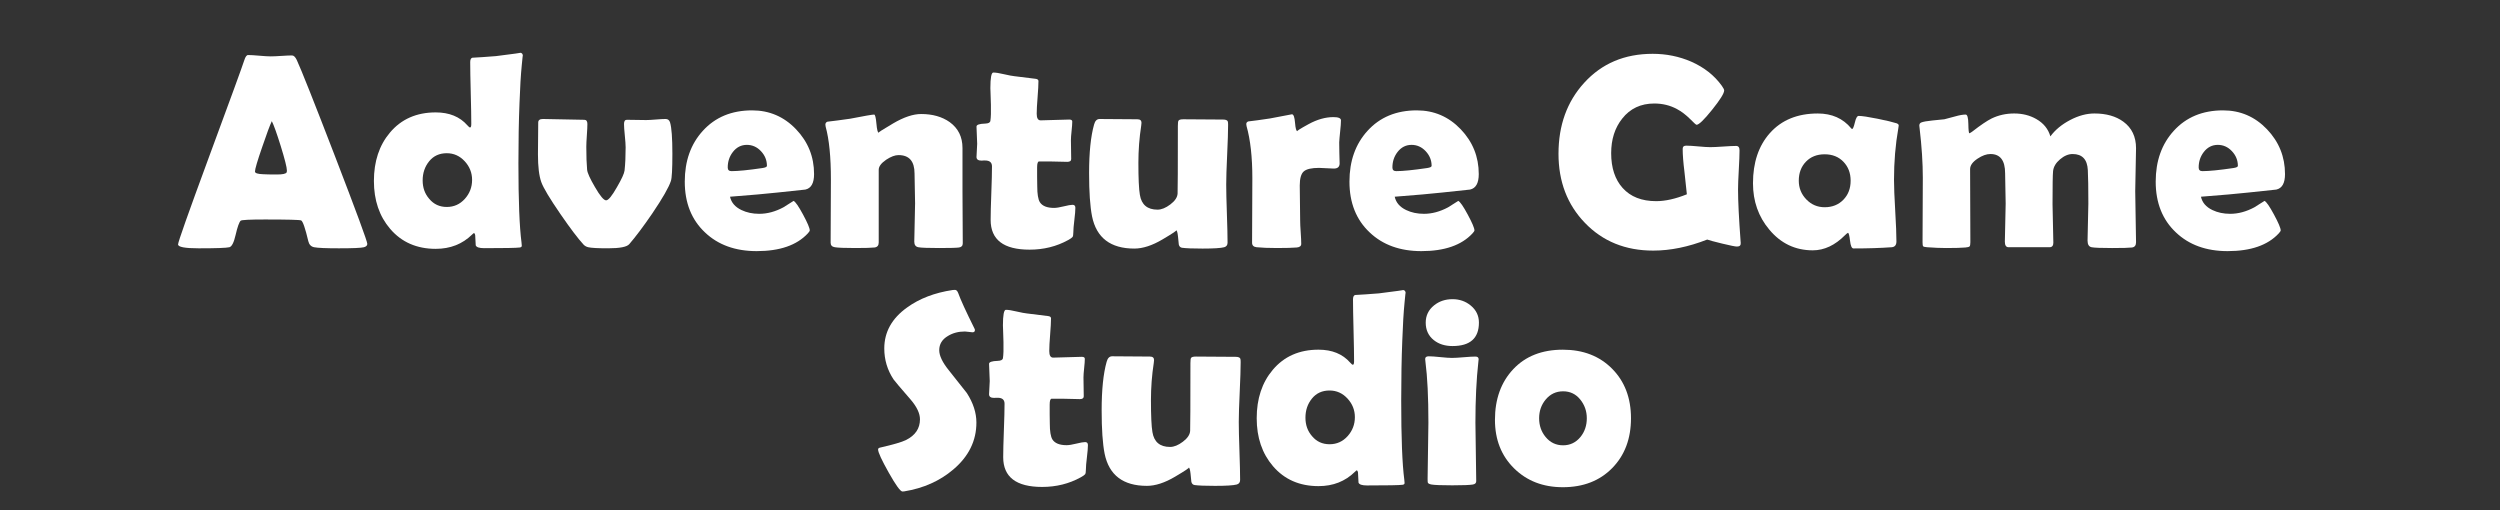 <?xml version="1.0" encoding="utf-8"?>
<!-- Generator: Adobe Illustrator 13.0.0, SVG Export Plug-In . SVG Version: 6.00 Build 14948)  -->
<!DOCTYPE svg PUBLIC "-//W3C//DTD SVG 1.1//EN" "http://www.w3.org/Graphics/SVG/1.1/DTD/svg11.dtd">
<svg version="1.1" id="Layer_1" xmlns:svg="http://www.w3.org/2000/svg"
	 xmlns="http://www.w3.org/2000/svg" xmlns:xlink="http://www.w3.org/1999/xlink" x="0px" y="0px" width="568.929px"
	 height="116.145px" viewBox="-1 -1 568.929 116.145" enable-background="new -1 -1 568.929 116.145" xml:space="preserve">
<rect x="-1" y="-1" width="568.929" height="116.145" fill="#333333" stroke="none"/>
<g>
	<g>
		<path fill="#FFF" d="M82.587,54.496c0,0.368-0.255,0.624-0.766,0.766c-0.613,0.163-2.513,0.245-5.701,0.245
			c-2.922,0-4.802-0.082-5.64-0.245c-0.695-0.143-1.134-0.603-1.318-1.379c-0.695-2.942-1.236-4.516-1.625-4.72
			c-0.327-0.143-3.065-0.214-8.214-0.214c-3.474,0-5.323,0.092-5.548,0.275c-0.348,0.327-0.736,1.421-1.165,3.28
			c-0.388,1.696-0.858,2.616-1.41,2.759c-0.695,0.163-3.024,0.245-6.989,0.245c-3.126,0-4.689-0.296-4.689-0.889
			c0-0.531,2.309-7.06,6.927-19.586c5.006-13.548,7.724-20.996,8.153-22.345c0.245-0.776,0.531-1.165,0.858-1.165
			c0.552,0,1.405,0.051,2.56,0.153c1.154,0.103,2.018,0.153,2.59,0.153c0.552,0,1.364-0.036,2.437-0.107
			c1.073-0.071,1.875-0.107,2.406-0.107c0.388,0,0.746,0.337,1.073,1.012c1.001,2.146,3.923,9.502,8.766,22.069
			C80.156,47.344,82.587,53.944,82.587,54.496z M60.856,26.572c-0.429,0.899-1.155,2.851-2.176,5.854
			c-1.104,3.188-1.655,5.058-1.655,5.609c0,0.368,0.613,0.572,1.839,0.613c0.633,0.042,1.675,0.062,3.126,0.062
			c1.349,0,2.094-0.164,2.238-0.49c0.041-0.102,0.061-0.246,0.061-0.429c0-0.674-0.47-2.534-1.41-5.579
			C61.959,29.269,61.285,27.39,60.856,26.572z"/>
	</g>
	<g>
		<path fill="#FFF" d="M117.99,11.767c0-0.449-0.082,0.225-0.246,2.023c-0.225,2.269-0.398,5.17-0.521,8.705
			c-0.164,4.005-0.245,8.563-0.245,13.671c0,8.439,0.235,14.447,0.705,18.023c0.041,0.388,0.061,0.634,0.061,0.735
			c0,0.225-0.153,0.357-0.459,0.399c-0.736,0.102-3.444,0.153-8.123,0.153c-1.104,0-1.737-0.214-1.9-0.644
			c-0.042-0.776-0.082-1.553-0.123-2.33c-0.021-0.163-0.102-0.327-0.245-0.49c-0.123,0.061-0.276,0.184-0.459,0.368
			c-2.207,2.167-4.966,3.249-8.276,3.249c-4.312,0-7.766-1.512-10.36-4.536c-2.473-2.881-3.709-6.519-3.709-10.912
			c0-4.455,1.216-8.123,3.647-11.004c2.575-3.065,6.048-4.598,10.422-4.598c3.085,0,5.486,0.981,7.203,2.942
			c0.286,0.327,0.49,0.491,0.613,0.491c0.184,0,0.276-0.266,0.276-0.797c0-1.574-0.041-3.924-0.123-7.05
			c-0.082-3.126-0.123-5.466-0.123-7.019c0-0.592,0.163-0.93,0.49-1.011c1.308-0.062,3.106-0.184,5.395-0.368
			c4.087-0.51,5.896-0.766,5.425-0.766C117.765,11.001,117.99,11.257,117.99,11.767z M106.435,39.936
			c0-1.614-0.563-3.029-1.686-4.245c-1.124-1.216-2.483-1.824-4.077-1.824c-1.676,0-3.009,0.608-4,1.824
			c-0.991,1.216-1.487,2.672-1.487,4.368c0,1.655,0.5,3.055,1.502,4.199c1.022,1.226,2.35,1.839,3.985,1.839
			c1.635,0,3.004-0.613,4.107-1.839S106.435,41.592,106.435,39.936z"/>
	</g>
	<g>
		<path fill="#FFF" d="M152.014,33.99c0,3.494-0.113,5.558-0.337,6.191c-0.47,1.451-1.88,3.914-4.23,7.387
			c-2.043,2.983-3.791,5.313-5.241,6.988c-0.532,0.634-2.136,0.95-4.813,0.95c-2.33,0-3.842-0.082-4.536-0.245
			c-0.429-0.102-0.787-0.307-1.073-0.613c-1.226-1.328-2.973-3.637-5.242-6.927c-2.432-3.535-3.882-5.957-4.353-7.265
			c-0.511-1.41-0.766-3.525-0.766-6.345c0-0.797,0.01-1.997,0.031-3.602c0.02-1.604,0.03-2.815,0.03-3.632
			c0-0.531,0.357-0.797,1.073-0.797c1.042,0,2.61,0.031,4.705,0.092c2.095,0.062,3.663,0.092,4.705,0.092
			c0.47,0,0.705,0.317,0.705,0.95c0,0.572-0.041,1.436-0.123,2.59c-0.082,1.155-0.123,2.028-0.123,2.621
			c0,2.125,0.061,3.862,0.184,5.211c0.061,0.695,0.653,2.003,1.777,3.923c1.165,2.023,2.013,3.035,2.544,3.035
			c0.51,0,1.328-0.991,2.452-2.974c1.083-1.859,1.665-3.126,1.747-3.801c0.163-1.451,0.245-3.208,0.245-5.272
			c0-0.592-0.062-1.486-0.184-2.682c-0.123-1.196-0.184-2.079-0.184-2.651c0-0.633,0.214-0.95,0.644-0.95
			c0.49,0,1.221,0.01,2.191,0.03c0.971,0.021,1.701,0.031,2.192,0.031c0.49,0,1.23-0.041,2.222-0.123
			c0.991-0.082,1.732-0.123,2.222-0.123c0.511,0,0.848,0.266,1.011,0.797C151.84,28.043,152.014,30.414,152.014,33.99z"/>
	</g>
	<g>
		<path fill="#FFF" d="M184.259,38.618c0,2.064-0.664,3.239-1.992,3.525c-0.225,0.041-2.34,0.266-6.345,0.674
			c-2.411,0.266-6.007,0.582-10.789,0.95c0.286,1.329,1.154,2.34,2.605,3.034c1.185,0.572,2.533,0.858,4.046,0.858
			c1.818,0,3.647-0.49,5.486-1.471c0.776-0.491,1.553-0.981,2.33-1.471c0.429,0.204,1.149,1.247,2.161,3.126
			c1.011,1.88,1.517,3.076,1.517,3.586c0,0.143-0.153,0.378-0.459,0.705c-2.494,2.677-6.366,4.015-11.617,4.015
			c-4.863,0-8.787-1.42-11.77-4.26c-3.065-2.881-4.598-6.733-4.598-11.556c0-4.7,1.369-8.552,4.107-11.556
			c2.82-3.106,6.56-4.659,11.219-4.659c3.923,0,7.254,1.431,9.992,4.292S184.259,34.675,184.259,38.618z M173.531,36.748
			c0-1.267-0.45-2.38-1.349-3.341c-0.899-0.96-1.972-1.44-3.218-1.44c-1.288,0-2.35,0.542-3.188,1.625
			c-0.777,1.001-1.165,2.176-1.165,3.525c0,0.552,0.286,0.828,0.858,0.828c1.512,0,3.862-0.235,7.05-0.705
			C173.194,37.137,173.531,36.973,173.531,36.748z"/>
	</g>
	<g>
		<path fill="#FFF" d="M218.098,54.373c0,0.551-0.286,0.869-0.858,0.95c-0.572,0.081-2.064,0.123-4.475,0.123
			c-2.575,0-4.169-0.062-4.782-0.184c-0.613-0.123-0.919-0.541-0.919-1.257c0-0.96,0.03-2.411,0.092-4.353
			c0.062-1.941,0.092-3.402,0.092-4.383c0-0.756-0.021-1.885-0.061-3.387c-0.042-1.502-0.062-2.631-0.062-3.387
			c0-2.799-1.216-4.199-3.647-4.199c-0.797,0-1.727,0.348-2.789,1.042c-1.145,0.777-1.717,1.543-1.717,2.299v16.552
			c0,0.674-0.317,1.053-0.95,1.134c-0.715,0.081-2.176,0.123-4.383,0.123c-2.391,0-3.944-0.062-4.659-0.184
			c-0.634-0.102-0.95-0.439-0.95-1.012c0-1.594,0.01-3.995,0.031-7.203c0.02-3.208,0.03-5.619,0.03-7.233
			c0-5.088-0.398-9.083-1.195-11.985c-0.041-0.184-0.061-0.337-0.061-0.46c0-0.327,0.153-0.552,0.459-0.674
			c1.288-0.143,3.004-0.368,5.149-0.674c3.249-0.633,5.078-0.95,5.487-0.95c0.225,0,0.398,0.69,0.521,2.069
			c0.123,1.379,0.296,2.069,0.521,2.069c-0.225,0,0.874-0.71,3.295-2.13c2.421-1.42,4.541-2.13,6.36-2.13
			c2.595,0,4.761,0.613,6.498,1.839c1.941,1.41,2.912,3.372,2.912,5.885v9.778c0,1.329,0.01,3.316,0.031,5.962
			C218.087,51.058,218.098,53.045,218.098,54.373z"/>
	</g>
	<g>
		<path fill="#FFF" d="M243.723,46.281c0,0.613-0.077,1.543-0.23,2.79s-0.23,2.161-0.23,2.743s-0.061,0.956-0.184,1.119
			c-0.123,0.164-0.46,0.398-1.012,0.705c-2.636,1.451-5.559,2.176-8.766,2.176c-5.906,0-8.858-2.258-8.858-6.774
			c0-1.349,0.051-3.376,0.153-6.084c0.102-2.708,0.153-4.735,0.153-6.084c0-0.899-0.521-1.349-1.563-1.349c-0.082,0-0.214,0-0.398,0
			c-0.184,0.021-0.317,0.031-0.398,0.031c-0.777,0-1.165-0.276-1.165-0.828c0-0.327,0.025-0.828,0.077-1.502
			c0.051-0.674,0.077-1.175,0.077-1.502c0-0.429-0.026-1.083-0.077-1.961c-0.051-0.878-0.077-1.533-0.077-1.962
			c0-0.408,0.654-0.633,1.962-0.674c0.736-0.02,1.134-0.225,1.195-0.613c0.123-0.776,0.164-2.002,0.123-3.678
			c-0.082-2.636-0.123-3.893-0.123-3.77c0-2.371,0.225-3.556,0.674-3.556c0.552,0,1.338,0.123,2.36,0.368
			c1.165,0.266,1.972,0.419,2.421,0.46c1.042,0.143,2.615,0.337,4.72,0.582c0.511,0.042,0.767,0.215,0.767,0.521
			c0,0.817-0.067,2.053-0.199,3.708c-0.133,1.655-0.199,2.902-0.199,3.74c0,1.001,0.296,1.502,0.889,1.502
			c0.715,0,1.798-0.031,3.249-0.092c1.451-0.061,2.544-0.092,3.28-0.092c0.449,0,0.674,0.153,0.674,0.46
			c0,0.47-0.051,1.175-0.153,2.115c-0.103,0.94-0.153,1.645-0.153,2.115c0,0.491,0.01,1.206,0.031,2.146
			c0.02,0.94,0.031,1.655,0.031,2.146c0,0.429-0.296,0.644-0.889,0.644c-0.409,0-1.093-0.015-2.054-0.046s-1.645-0.046-2.053-0.046
			h-2.299c-0.307,0-0.46,0.45-0.46,1.349c0,0.49,0,1.216,0,2.176c0.02,0.981,0.031,1.707,0.031,2.176
			c0,1.716,0.194,2.902,0.582,3.556c0.552,0.878,1.635,1.318,3.249,1.318c0.511,0,1.242-0.117,2.192-0.353
			c0.95-0.235,1.619-0.353,2.008-0.353C243.508,45.607,243.723,45.832,243.723,46.281z"/>
	</g>
	<g>
		<path fill="#FFF" d="M278.481,27.4c0,1.513-0.072,3.781-0.215,6.805c-0.143,3.024-0.214,5.292-0.214,6.805
			c0,1.471,0.051,3.678,0.153,6.621c0.102,2.943,0.153,5.14,0.153,6.59c0,0.552-0.255,0.899-0.766,1.042
			c-0.777,0.204-2.421,0.307-4.935,0.307c-2.228,0-3.78-0.062-4.659-0.184c-0.389-0.061-0.634-0.307-0.736-0.735
			c-0.061-0.613-0.123-1.226-0.184-1.839c-0.102-0.939-0.245-1.41-0.429-1.41c0.286,0-0.747,0.695-3.096,2.084
			c-2.35,1.39-4.485,2.084-6.406,2.084c-5.416,0-8.624-2.442-9.625-7.326c-0.45-2.269-0.675-5.558-0.675-9.87
			c0-4.659,0.378-8.337,1.134-11.034c0.225-0.838,0.644-1.257,1.257-1.257c0.939,0,2.37,0.01,4.291,0.031
			c1.92,0.021,3.351,0.03,4.292,0.03c0.633,0,0.95,0.266,0.95,0.797c0,0.143-0.021,0.357-0.062,0.644
			c-0.429,2.779-0.644,5.599-0.644,8.46c0,3.555,0.112,5.987,0.337,7.295c0.368,2.248,1.706,3.372,4.016,3.372
			c0.899,0,1.875-0.398,2.927-1.195c1.052-0.797,1.599-1.625,1.64-2.483c0.041-0.756,0.062-5.885,0.062-15.387
			c0-0.674,0.051-1.073,0.153-1.195c0.123-0.204,0.49-0.307,1.103-0.307c1.001,0,2.508,0.011,4.521,0.031
			c2.012,0.021,3.52,0.031,4.521,0.031c0.613,0,0.97,0.153,1.073,0.46C278.46,26.828,278.481,27.073,278.481,27.4z"/>
	</g>
	<g>
		<path fill="#FFF" d="M303.861,36.166c0,0.797-0.439,1.195-1.318,1.195c-0.388,0-0.955-0.025-1.701-0.077
			c-0.746-0.051-1.303-0.077-1.67-0.077c-1.696,0-2.851,0.266-3.464,0.797c-0.613,0.532-0.92,1.604-0.92,3.218
			c0,0.879,0.016,2.212,0.047,4c0.03,1.789,0.046,3.122,0.046,4c0,0.593,0.04,1.477,0.122,2.651
			c0.082,1.175,0.123,2.049,0.123,2.621c0,0.49-0.338,0.766-1.012,0.828c-0.98,0.081-2.482,0.123-4.506,0.123
			c-1.941,0-3.494-0.062-4.659-0.184c-0.674-0.082-1.011-0.418-1.011-1.012c0-1.634,0.01-4.081,0.031-7.341
			c0.02-3.259,0.03-5.706,0.03-7.341c0-4.802-0.439-8.756-1.318-11.862c-0.041-0.184-0.061-0.337-0.061-0.46
			c0-0.306,0.153-0.51,0.459-0.613c1.124-0.123,2.769-0.347,4.935-0.674c3.229-0.633,4.894-0.95,4.996-0.95
			c0.368,0,0.603,0.644,0.705,1.931c0.102,1.287,0.286,1.931,0.552,1.931c-0.286,0,0.552-0.536,2.514-1.609
			c1.961-1.073,3.852-1.609,5.67-1.609c1.145,0,1.717,0.245,1.717,0.736c0,0.593-0.062,1.43-0.184,2.513
			c-0.123,1.165-0.194,2.003-0.215,2.514c0,0.593,0.01,1.379,0.03,2.36C303.84,34.981,303.861,35.778,303.861,36.166z"/>
	</g>
	<g>
		<path fill="#FFF" d="M335.524,38.618c0,2.064-0.665,3.239-1.993,3.525c-0.225,0.041-2.34,0.266-6.345,0.674
			c-2.411,0.266-6.008,0.582-10.789,0.95c0.286,1.329,1.154,2.34,2.605,3.034c1.185,0.572,2.533,0.858,4.046,0.858
			c1.818,0,3.647-0.49,5.486-1.471c0.776-0.491,1.553-0.981,2.33-1.471c0.429,0.204,1.149,1.247,2.16,3.126
			c1.012,1.88,1.518,3.076,1.518,3.586c0,0.143-0.153,0.378-0.46,0.705c-2.493,2.677-6.365,4.015-11.616,4.015
			c-4.864,0-8.787-1.42-11.771-4.26c-3.065-2.881-4.598-6.733-4.598-11.556c0-4.7,1.369-8.552,4.107-11.556
			c2.819-3.106,6.56-4.659,11.218-4.659c3.924,0,7.254,1.431,9.993,4.292C334.154,31.272,335.524,34.675,335.524,38.618z
			 M324.795,36.748c0-1.267-0.449-2.38-1.349-3.341c-0.899-0.96-1.973-1.44-3.219-1.44c-1.287,0-2.35,0.542-3.188,1.625
			c-0.776,1.001-1.165,2.176-1.165,3.525c0,0.552,0.286,0.828,0.858,0.828c1.512,0,3.862-0.235,7.05-0.705
			C324.458,37.137,324.795,36.973,324.795,36.748z"/>
	</g>
	<g>
		<path fill="#FFF" d="M395.141,54.281c0.041,0.552-0.245,0.828-0.858,0.828c-0.389,0-1.507-0.225-3.356-0.674
			c-1.85-0.449-2.988-0.756-3.417-0.919c-4.271,1.676-8.368,2.513-12.292,2.513c-6.313,0-11.494-2.104-15.54-6.314
			c-4.005-4.148-6.008-9.39-6.008-15.724c0-6.478,1.941-11.852,5.824-16.123c4.005-4.414,9.205-6.621,15.602-6.621
			c3.105,0,6.027,0.593,8.767,1.778c2.962,1.308,5.292,3.147,6.988,5.517c0.347,0.491,0.521,0.838,0.521,1.042
			c0,0.654-0.914,2.12-2.743,4.398c-1.829,2.279-3.009,3.417-3.54,3.417c-0.122,0-0.593-0.418-1.41-1.257
			c-1.001-1.001-2.022-1.777-3.064-2.329c-1.554-0.838-3.271-1.257-5.149-1.257c-3.065,0-5.498,1.145-7.296,3.433
			c-1.676,2.104-2.513,4.73-2.513,7.877c0,3.331,0.868,5.967,2.605,7.908c1.798,2.003,4.342,3.004,7.632,3.004
			c2.084,0,4.414-0.521,6.988-1.563c-0.062-0.674-0.245-2.391-0.552-5.149c-0.266-2.125-0.398-3.842-0.398-5.149
			c0-0.388,0.133-0.624,0.398-0.705c0.103-0.041,0.266-0.062,0.49-0.062c0.593,0,1.487,0.057,2.683,0.168
			c1.195,0.113,2.1,0.169,2.713,0.169c0.653,0,1.634-0.046,2.942-0.138c1.308-0.092,2.288-0.138,2.942-0.138
			c0.511,0,0.767,0.337,0.767,1.011c0,0.981-0.057,2.463-0.169,4.445s-0.169,3.463-0.169,4.444c0,2.636,0.194,6.58,0.583,11.832
			L395.141,54.281z"/>
	</g>
	<g>
		<path fill="#FFF" d="M430.022,39.936c0,1.574,0.092,3.913,0.275,7.019c0.185,3.106,0.276,5.436,0.276,6.989
			c0,0.817-0.357,1.256-1.073,1.318c-2.533,0.184-5.436,0.276-8.705,0.276c-0.388,0-0.648-0.587-0.781-1.763
			c-0.133-1.175-0.291-1.772-0.475-1.793c-0.164,0.082-0.379,0.256-0.645,0.521c-2.288,2.31-4.74,3.464-7.355,3.464
			c-3.985,0-7.285-1.573-9.901-4.72c-2.473-2.943-3.708-6.457-3.708-10.544c0-4.72,1.276-8.521,3.831-11.402
			c2.656-2.983,6.294-4.475,10.912-4.475c3.208,0,5.742,1.124,7.602,3.372c0.081,0.103,0.153,0.153,0.215,0.153
			c0.184,0,0.393-0.495,0.628-1.486c0.234-0.991,0.516-1.487,0.843-1.487c0.756,0,2.196,0.215,4.322,0.644
			c2.022,0.409,3.474,0.756,4.353,1.042c0.307,0.123,0.46,0.286,0.46,0.49c0,0.082-0.031,0.296-0.093,0.644
			C430.348,31.895,430.022,35.809,430.022,39.936z M420.152,40.12c0-1.737-0.547-3.173-1.64-4.307
			c-1.094-1.134-2.519-1.701-4.275-1.701c-1.758,0-3.178,0.562-4.261,1.686c-1.084,1.124-1.625,2.565-1.625,4.322
			c0,1.655,0.572,3.076,1.717,4.26c1.145,1.186,2.533,1.778,4.169,1.778c1.736,0,3.156-0.567,4.26-1.701
			S420.152,41.878,420.152,40.12z"/>
	</g>
	<g>
		<path fill="#FFF" d="M485.103,54.128c0,0.716-0.307,1.114-0.92,1.196c-0.613,0.081-2.126,0.123-4.536,0.123
			c-2.494,0-4.046-0.062-4.659-0.184s-0.92-0.623-0.92-1.502c0-0.939,0.031-2.345,0.092-4.214c0.062-1.87,0.092-3.274,0.092-4.215
			c0-3.576-0.041-6.12-0.122-7.632c-0.123-2.431-1.277-3.647-3.464-3.647c-0.961,0-1.915,0.404-2.865,1.211
			c-0.951,0.808-1.477,1.701-1.579,2.682c-0.082,0.858-0.122,3.372-0.122,7.54c0,0.961,0.03,2.417,0.092,4.368
			c0.061,1.952,0.092,3.418,0.092,4.398c0,0.674-0.297,1.012-0.889,1.012h-9.288c-0.572,0-0.858-0.418-0.858-1.257
			c0-0.96,0.031-2.401,0.093-4.322c0.061-1.92,0.092-3.372,0.092-4.353c0-0.756-0.021-1.9-0.062-3.433
			c-0.041-1.532-0.062-2.687-0.062-3.463c0-2.922-1.113-4.383-3.341-4.383c-0.899,0-1.87,0.348-2.912,1.042
			c-1.145,0.756-1.716,1.553-1.716,2.391c0,1.86,0.01,4.639,0.03,8.337s0.03,6.467,0.03,8.306c0,0.511-0.061,0.828-0.184,0.95
			s-0.439,0.204-0.95,0.246c-0.92,0.081-2.371,0.123-4.353,0.123c-1.287,0-2.748-0.062-4.383-0.184
			c-0.49-0.041-0.782-0.112-0.874-0.214s-0.138-0.409-0.138-0.92c0-1.634,0.01-4.081,0.03-7.341
			c0.021-3.259,0.031-5.706,0.031-7.341c0-3.351-0.245-7.121-0.736-11.31c-0.041-0.245-0.061-0.429-0.061-0.552
			c0-0.347,0.143-0.583,0.429-0.705c0.449-0.184,1.298-0.337,2.544-0.46c1.533-0.143,2.441-0.234,2.729-0.276
			c0.204-0.041,1.011-0.255,2.421-0.644c1.001-0.286,1.809-0.429,2.422-0.429c0.388,0,0.592,0.71,0.613,2.13
			c0.02,1.42,0.102,2.13,0.245,2.13c0.204-0.082,0.438-0.225,0.705-0.429c1.839-1.43,3.289-2.411,4.353-2.942
			c1.573-0.756,3.279-1.134,5.118-1.134c1.88,0,3.556,0.419,5.027,1.257c1.655,0.94,2.728,2.258,3.218,3.954
			c1.083-1.471,2.575-2.708,4.476-3.709c1.9-1.001,3.749-1.502,5.548-1.502c2.697,0,4.894,0.624,6.59,1.87
			c1.921,1.41,2.882,3.423,2.882,6.039c0,1.083-0.031,2.712-0.093,4.889c-0.061,2.176-0.092,3.806-0.092,4.889
			c0,1.287,0.031,3.224,0.092,5.809C485.072,50.905,485.103,52.841,485.103,54.128z"/>
	</g>
	<g>
		<path fill="#FFF" d="M519.004,38.618c0,2.064-0.665,3.239-1.993,3.525c-0.225,0.041-2.34,0.266-6.345,0.674
			c-2.411,0.266-6.008,0.582-10.789,0.95c0.286,1.329,1.154,2.34,2.605,3.034c1.185,0.572,2.533,0.858,4.046,0.858
			c1.818,0,3.647-0.49,5.486-1.471c0.776-0.491,1.553-0.981,2.33-1.471c0.429,0.204,1.149,1.247,2.16,3.126
			c1.012,1.88,1.518,3.076,1.518,3.586c0,0.143-0.153,0.378-0.46,0.705c-2.493,2.677-6.365,4.015-11.616,4.015
			c-4.864,0-8.787-1.42-11.771-4.26c-3.065-2.881-4.598-6.733-4.598-11.556c0-4.7,1.369-8.552,4.107-11.556
			c2.819-3.106,6.56-4.659,11.218-4.659c3.924,0,7.254,1.431,9.993,4.292C517.634,31.272,519.004,34.675,519.004,38.618z
			 M508.276,36.748c0-1.267-0.449-2.38-1.349-3.341c-0.899-0.96-1.973-1.44-3.219-1.44c-1.287,0-2.35,0.542-3.188,1.625
			c-0.776,1.001-1.165,2.176-1.165,3.525c0,0.552,0.286,0.828,0.858,0.828c1.512,0,3.862-0.235,7.05-0.705
			C507.939,37.137,508.276,36.973,508.276,36.748z"/>
	</g>
</g>
<g>
	<g>
		<path fill="#FFF" d="M221.201,95.161c0,4.148-1.747,7.704-5.241,10.667c-3.065,2.615-6.794,4.28-11.188,4.996
			c-0.164,0.02-0.296,0.03-0.398,0.03c-0.47,0-1.512-1.436-3.126-4.307c-1.614-2.87-2.421-4.623-2.421-5.257
			c0-0.225,0.153-0.367,0.46-0.429c2.962-0.675,4.924-1.246,5.885-1.717c2.125-1.063,3.188-2.636,3.188-4.72
			c0-1.328-0.695-2.81-2.084-4.445c-2.411-2.778-3.719-4.321-3.923-4.628c-1.41-2.125-2.115-4.475-2.115-7.05
			c0-3.739,1.727-6.846,5.18-9.318c2.82-2.043,6.283-3.371,10.391-3.984c0.225-0.021,0.398-0.03,0.521-0.03
			c0.307,0,0.552,0.245,0.736,0.735c0.531,1.492,1.767,4.189,3.708,8.092c0.062,0.123,0.092,0.226,0.092,0.307
			c0,0.348-0.184,0.521-0.552,0.521c-0.164,0-0.44-0.031-0.828-0.093c-0.389-0.061-0.685-0.092-0.889-0.092
			c-1.471,0-2.758,0.337-3.862,1.012c-1.329,0.776-1.992,1.859-1.992,3.249c0,1.247,0.735,2.779,2.207,4.598
			c2.595,3.27,3.954,4.986,4.077,5.149C220.475,90.697,221.201,92.934,221.201,95.161z"/>
	</g>
	<g>
		<path fill="#FFF" d="M246.581,100.281c0,0.612-0.077,1.543-0.23,2.789s-0.23,2.161-0.23,2.743s-0.061,0.955-0.184,1.119
			c-0.123,0.163-0.46,0.398-1.012,0.704c-2.636,1.451-5.559,2.177-8.766,2.177c-5.906,0-8.858-2.258-8.858-6.774
			c0-1.349,0.051-3.376,0.153-6.084c0.102-2.707,0.153-4.735,0.153-6.084c0-0.899-0.521-1.349-1.563-1.349c-0.082,0-0.214,0-0.398,0
			c-0.184,0.021-0.317,0.03-0.398,0.03c-0.777,0-1.165-0.275-1.165-0.827c0-0.327,0.025-0.828,0.077-1.502
			c0.051-0.675,0.077-1.175,0.077-1.502c0-0.43-0.026-1.083-0.077-1.962c-0.051-0.879-0.077-1.532-0.077-1.962
			c0-0.408,0.654-0.633,1.962-0.674c0.736-0.021,1.134-0.225,1.195-0.613c0.123-0.776,0.164-2.003,0.123-3.679
			c-0.082-2.636-0.123-3.893-0.123-3.77c0-2.37,0.225-3.556,0.674-3.556c0.552,0,1.338,0.122,2.36,0.368
			c1.165,0.266,1.972,0.419,2.421,0.459c1.042,0.144,2.615,0.338,4.72,0.583c0.511,0.041,0.767,0.214,0.767,0.521
			c0,0.817-0.067,2.054-0.199,3.709c-0.133,1.655-0.199,2.902-0.199,3.739c0,1.002,0.296,1.502,0.889,1.502
			c0.715,0,1.798-0.03,3.249-0.092c1.451-0.062,2.544-0.092,3.28-0.092c0.449,0,0.674,0.153,0.674,0.46
			c0,0.47-0.051,1.175-0.153,2.115c-0.103,0.939-0.153,1.645-0.153,2.114c0,0.49,0.01,1.206,0.031,2.146
			c0.02,0.94,0.031,1.655,0.031,2.146c0,0.43-0.296,0.645-0.889,0.645c-0.409,0-1.093-0.016-2.054-0.047
			c-0.96-0.03-1.645-0.046-2.053-0.046h-2.299c-0.307,0-0.46,0.45-0.46,1.349c0,0.491,0,1.217,0,2.177
			c0.02,0.98,0.031,1.706,0.031,2.176c0,1.717,0.194,2.902,0.582,3.556c0.552,0.879,1.635,1.318,3.249,1.318
			c0.511,0,1.242-0.117,2.192-0.353c0.95-0.234,1.619-0.353,2.008-0.353C246.366,99.606,246.581,99.831,246.581,100.281z"/>
	</g>
	<g>
		<path fill="#FFF" d="M281.339,81.399c0,1.513-0.072,3.781-0.215,6.805c-0.143,3.024-0.214,5.293-0.214,6.805
			c0,1.472,0.051,3.678,0.153,6.621c0.102,2.942,0.153,5.139,0.153,6.59c0,0.552-0.255,0.899-0.766,1.042
			c-0.777,0.204-2.421,0.307-4.935,0.307c-2.228,0-3.78-0.062-4.659-0.184c-0.389-0.062-0.634-0.307-0.736-0.736
			c-0.061-0.612-0.123-1.226-0.184-1.839c-0.102-0.939-0.245-1.41-0.429-1.41c0.286,0-0.747,0.695-3.096,2.085
			c-2.35,1.39-4.485,2.084-6.406,2.084c-5.416,0-8.624-2.441-9.625-7.326c-0.45-2.268-0.675-5.558-0.675-9.869
			c0-4.659,0.378-8.338,1.134-11.035c0.225-0.837,0.644-1.257,1.257-1.257c0.939,0,2.37,0.011,4.291,0.031
			c1.92,0.021,3.351,0.03,4.292,0.03c0.633,0,0.95,0.266,0.95,0.797c0,0.144-0.021,0.358-0.062,0.644
			c-0.429,2.779-0.644,5.6-0.644,8.46c0,3.556,0.112,5.988,0.337,7.295c0.368,2.248,1.706,3.372,4.016,3.372
			c0.899,0,1.875-0.398,2.927-1.195c1.052-0.797,1.599-1.625,1.64-2.482c0.041-0.756,0.062-5.886,0.062-15.388
			c0-0.674,0.051-1.072,0.153-1.195c0.123-0.204,0.49-0.307,1.103-0.307c1.001,0,2.508,0.011,4.521,0.031
			c2.012,0.021,3.52,0.03,4.521,0.03c0.613,0,0.97,0.153,1.073,0.46C281.318,80.827,281.339,81.073,281.339,81.399z"/>
	</g>
	<g>
		<path fill="#FFF" d="M318.887,65.767c0-0.449-0.082,0.225-0.245,2.022c-0.226,2.269-0.398,5.17-0.521,8.705
			c-0.164,4.006-0.245,8.563-0.245,13.671c0,8.439,0.234,14.447,0.705,18.022c0.041,0.389,0.062,0.634,0.062,0.736
			c0,0.225-0.153,0.357-0.46,0.398c-0.735,0.102-3.443,0.153-8.123,0.153c-1.104,0-1.737-0.215-1.9-0.644
			c-0.041-0.776-0.082-1.553-0.122-2.33c-0.021-0.163-0.103-0.326-0.245-0.49c-0.123,0.062-0.276,0.184-0.46,0.368
			c-2.207,2.166-4.966,3.249-8.276,3.249c-4.312,0-7.765-1.513-10.36-4.537c-2.473-2.881-3.708-6.518-3.708-10.911
			c0-4.455,1.215-8.123,3.647-11.004c2.574-3.065,6.048-4.599,10.421-4.599c3.086,0,5.487,0.981,7.203,2.943
			c0.286,0.327,0.49,0.49,0.613,0.49c0.184,0,0.275-0.266,0.275-0.797c0-1.573-0.041-3.924-0.122-7.05
			c-0.082-3.127-0.123-5.466-0.123-7.02c0-0.593,0.164-0.93,0.491-1.012c1.307-0.061,3.105-0.184,5.395-0.367
			c4.087-0.511,5.895-0.767,5.425-0.767C318.662,65,318.887,65.256,318.887,65.767z M307.332,93.935
			c0-1.613-0.563-3.028-1.686-4.245c-1.125-1.215-2.483-1.823-4.077-1.823c-1.676,0-3.009,0.608-4,1.823
			c-0.991,1.217-1.486,2.672-1.486,4.368c0,1.655,0.5,3.055,1.502,4.199c1.021,1.227,2.35,1.839,3.984,1.839
			s3.004-0.612,4.107-1.839C306.78,97.031,307.332,95.59,307.332,93.935z"/>
	</g>
	<g>
		<path fill="#FFF" d="M334.764,95.192c0,1.492,0.031,3.715,0.092,6.667c0.062,2.953,0.092,5.165,0.092,6.636
			c0,0.43-0.255,0.686-0.766,0.767c-0.695,0.123-2.259,0.184-4.689,0.184c-2.452,0-4.026-0.061-4.721-0.184
			c-0.45-0.081-0.726-0.215-0.828-0.398c-0.041-0.081-0.061-0.388-0.061-0.92c0-1.409,0.03-3.529,0.092-6.359
			s0.092-4.961,0.092-6.392c0-5.803-0.225-10.421-0.674-13.854c-0.042-0.326-0.062-0.541-0.062-0.644
			c0-0.408,0.275-0.613,0.827-0.613c0.572,0,1.445,0.062,2.621,0.185c1.175,0.122,2.059,0.184,2.651,0.184
			c0.592,0,1.481-0.051,2.666-0.153c1.186-0.102,2.074-0.153,2.667-0.153c0.49,0,0.735,0.205,0.735,0.613
			c0,0.082-0.021,0.275-0.061,0.582C334.989,85.323,334.764,89.941,334.764,95.192z M335.561,72.418
			c0,3.556-2.003,5.333-6.008,5.333c-1.716,0-3.137-0.449-4.26-1.349c-1.227-0.98-1.84-2.309-1.84-3.984
			c0-1.594,0.634-2.901,1.9-3.924c1.165-0.939,2.564-1.41,4.199-1.41c1.594,0,2.974,0.48,4.139,1.441
			C334.938,69.547,335.561,70.845,335.561,72.418z"/>
	</g>
	<g>
		<path fill="#FFF" d="M370.167,94.181c0,4.658-1.425,8.439-4.275,11.341s-6.596,4.353-11.234,4.353
			c-4.495,0-8.194-1.431-11.096-4.291c-2.901-2.861-4.353-6.539-4.353-11.035c0-4.74,1.39-8.587,4.169-11.54
			c2.778-2.953,6.539-4.43,11.279-4.43c4.618,0,8.357,1.446,11.219,4.338C368.736,85.808,370.167,89.563,370.167,94.181z
			 M360.113,94.181c0-1.614-0.501-3.04-1.502-4.276s-2.299-1.854-3.893-1.854c-1.614,0-2.942,0.634-3.984,1.9
			c-0.981,1.186-1.472,2.596-1.472,4.23c0,1.654,0.49,3.075,1.472,4.26c1.042,1.268,2.37,1.9,3.984,1.9
			c1.594,0,2.912-0.633,3.954-1.9C359.632,97.256,360.113,95.835,360.113,94.181z"/>
	</g>
</g>
</svg>
